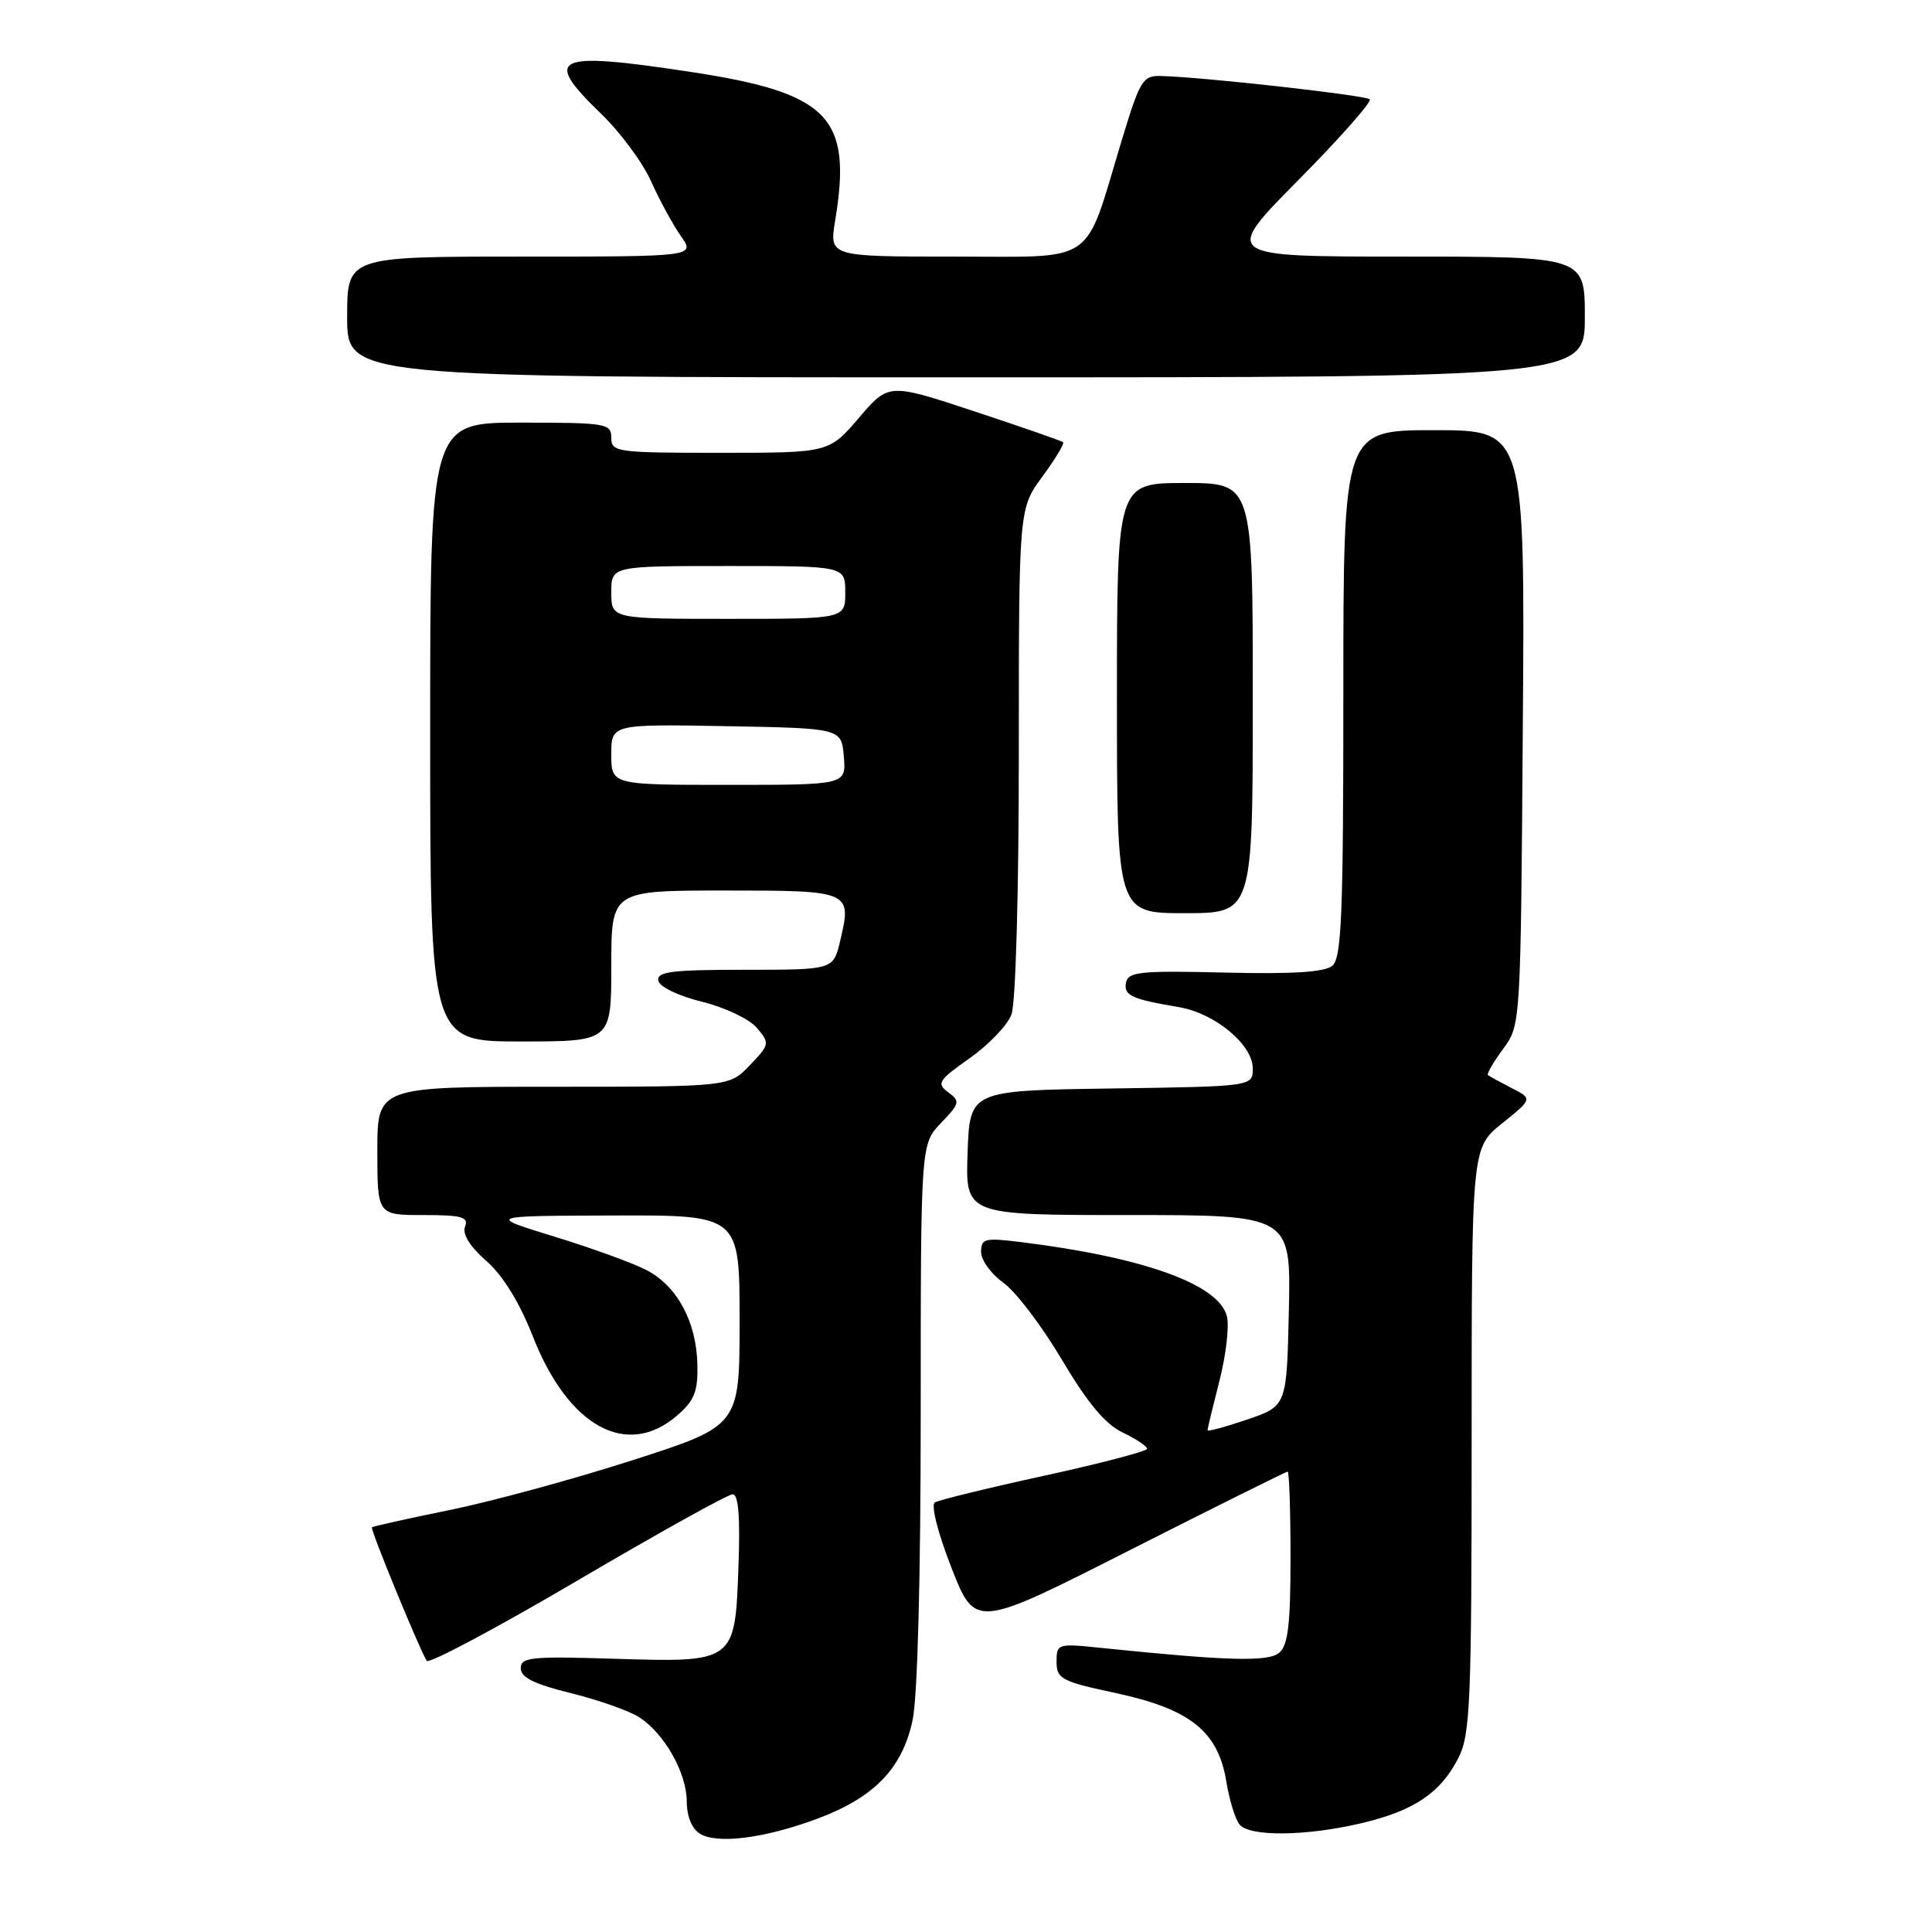 <?xml version="1.0" encoding="UTF-8" standalone="no"?>
<!DOCTYPE svg PUBLIC "-//W3C//DTD SVG 1.1//EN" "http://www.w3.org/Graphics/SVG/1.1/DTD/svg11.dtd" >
<svg xmlns="http://www.w3.org/2000/svg" xmlns:xlink="http://www.w3.org/1999/xlink" version="1.1" viewBox="0 0 256 256">
 <g >
 <path fill="currentColor"
d=" M 108.35 240.97 C 115.84 238.17 119.55 234.33 120.92 227.96 C 121.58 224.86 122.00 209.10 122.00 187.26 C 122.00 151.61 122.00 151.61 124.69 148.80 C 127.19 146.20 127.25 145.91 125.64 144.73 C 124.07 143.57 124.33 143.15 128.47 140.23 C 130.99 138.46 133.49 135.85 134.02 134.44 C 134.59 132.96 135.00 118.20 135.00 99.63 C 135.00 67.39 135.00 67.39 138.12 63.15 C 139.84 60.82 141.07 58.76 140.87 58.59 C 140.67 58.42 135.38 56.58 129.12 54.51 C 117.75 50.75 117.75 50.75 113.80 55.38 C 109.84 60.00 109.84 60.00 95.42 60.00 C 81.67 60.00 81.00 59.91 81.00 58.00 C 81.00 56.11 80.33 56.00 69.00 56.00 C 57.00 56.00 57.00 56.00 57.00 97.00 C 57.00 138.00 57.00 138.00 69.00 138.00 C 81.00 138.00 81.00 138.00 81.00 128.00 C 81.00 118.00 81.00 118.00 96.03 118.00 C 112.81 118.00 112.90 118.04 111.31 124.74 C 110.41 128.50 110.41 128.50 98.68 128.50 C 89.01 128.50 87.00 128.75 87.23 129.94 C 87.39 130.76 89.84 131.95 93.00 132.73 C 96.05 133.48 99.30 135.03 100.29 136.20 C 102.02 138.25 101.99 138.40 99.35 141.16 C 96.63 144.00 96.63 144.00 73.31 144.00 C 50.00 144.00 50.00 144.00 50.00 152.50 C 50.00 161.00 50.00 161.00 56.11 161.00 C 61.20 161.00 62.12 161.26 61.62 162.54 C 61.24 163.53 62.27 165.18 64.44 167.08 C 66.65 169.02 68.83 172.56 70.61 177.09 C 75.29 189.04 83.05 193.30 89.69 187.59 C 92.01 185.60 92.48 184.41 92.41 180.84 C 92.29 175.18 89.76 170.45 85.73 168.33 C 83.95 167.39 78.45 165.39 73.50 163.87 C 64.50 161.11 64.50 161.11 81.25 161.06 C 98.00 161.00 98.00 161.00 98.00 174.96 C 98.00 188.92 98.00 188.92 83.90 193.46 C 76.14 195.96 65.24 198.93 59.67 200.07 C 54.09 201.20 49.42 202.25 49.28 202.38 C 49.04 202.63 55.53 218.42 56.54 220.07 C 56.82 220.51 65.80 215.73 76.50 209.44 C 87.20 203.15 96.46 198.00 97.08 198.00 C 97.85 198.00 98.09 200.99 97.85 207.58 C 97.39 220.32 97.42 220.29 81.25 219.79 C 70.37 219.45 69.00 219.59 69.00 221.06 C 69.00 222.27 70.80 223.16 75.68 224.36 C 79.36 225.27 83.43 226.71 84.73 227.56 C 88.07 229.75 90.99 234.94 91.00 238.70 C 91.00 240.67 91.67 242.31 92.75 242.98 C 95.05 244.39 101.37 243.58 108.35 240.97 Z  M 180.37 241.59 C 187.36 239.94 190.88 237.58 193.25 232.93 C 194.82 229.84 195.00 225.67 195.00 190.80 C 195.00 152.09 195.00 152.09 199.04 148.85 C 203.08 145.60 203.08 145.60 200.29 144.17 C 198.76 143.38 197.35 142.61 197.16 142.45 C 196.98 142.29 197.88 140.73 199.16 139.00 C 201.50 135.84 201.50 135.84 201.78 96.42 C 202.07 57.00 202.07 57.00 190.03 57.00 C 178.00 57.00 178.00 57.00 178.00 91.88 C 178.00 121.25 177.77 126.95 176.54 127.97 C 175.52 128.82 171.25 129.09 162.30 128.87 C 151.11 128.60 149.48 128.77 149.20 130.20 C 148.87 131.90 149.95 132.40 156.22 133.45 C 160.98 134.26 166.00 138.42 166.00 141.57 C 166.00 143.96 166.00 143.96 147.25 144.23 C 128.50 144.50 128.50 144.50 128.21 152.75 C 127.92 161.00 127.92 161.00 149.49 161.00 C 171.06 161.00 171.06 161.00 170.78 173.66 C 170.50 186.31 170.50 186.31 165.25 188.10 C 162.36 189.08 160.00 189.72 160.00 189.52 C 160.00 189.32 160.71 186.38 161.58 182.98 C 162.45 179.58 162.90 175.73 162.57 174.41 C 161.51 170.18 151.54 166.59 135.25 164.58 C 130.48 163.99 130.00 164.11 130.00 165.90 C 130.00 166.98 131.33 168.81 132.95 169.97 C 134.58 171.12 138.06 175.71 140.70 180.16 C 144.09 185.88 146.45 188.71 148.75 189.81 C 150.54 190.67 152.00 191.64 152.00 191.97 C 152.00 192.29 145.88 193.90 138.41 195.53 C 130.94 197.16 124.39 198.76 123.87 199.08 C 123.33 199.42 124.27 203.12 126.07 207.73 C 129.23 215.79 129.23 215.79 149.73 205.39 C 161.01 199.68 170.41 195.00 170.62 195.00 C 170.83 195.00 171.00 200.12 171.00 206.38 C 171.00 215.30 170.67 218.03 169.49 219.01 C 168.01 220.23 162.62 220.08 145.75 218.34 C 140.15 217.76 140.00 217.80 140.00 220.20 C 140.00 222.46 140.64 222.80 147.93 224.36 C 157.72 226.47 161.40 229.42 162.49 236.04 C 162.89 238.49 163.68 241.06 164.24 241.75 C 165.56 243.39 173.03 243.32 180.37 241.59 Z  M 166.00 92.50 C 166.00 64.00 166.00 64.00 157.00 64.00 C 148.00 64.00 148.00 64.00 148.00 92.50 C 148.00 121.00 148.00 121.00 157.00 121.00 C 166.00 121.00 166.00 121.00 166.00 92.50 Z  M 210.00 42.00 C 210.00 34.00 210.00 34.00 186.01 34.00 C 162.01 34.00 162.01 34.00 172.04 23.86 C 177.55 18.29 181.81 13.47 181.50 13.16 C 180.96 12.62 159.40 10.21 153.87 10.07 C 151.41 10.00 151.06 10.59 148.59 18.75 C 143.58 35.33 145.51 34.00 126.45 34.00 C 109.88 34.00 109.88 34.00 110.66 29.25 C 112.95 15.43 109.86 12.29 91.21 9.48 C 73.40 6.79 71.84 7.54 79.62 15.04 C 82.16 17.49 85.15 21.52 86.26 24.00 C 87.37 26.48 89.14 29.74 90.20 31.25 C 92.14 34.00 92.14 34.00 69.07 34.00 C 46.00 34.00 46.00 34.00 46.00 42.00 C 46.00 50.00 46.00 50.00 128.00 50.00 C 210.00 50.00 210.00 50.00 210.00 42.00 Z  M 81.00 99.97 C 81.00 95.95 81.00 95.95 96.25 96.22 C 111.50 96.50 111.50 96.50 111.81 100.25 C 112.12 104.00 112.12 104.00 96.56 104.00 C 81.00 104.00 81.00 104.00 81.00 99.97 Z  M 81.00 78.50 C 81.00 75.00 81.00 75.00 96.50 75.00 C 112.00 75.00 112.00 75.00 112.00 78.50 C 112.00 82.00 112.00 82.00 96.50 82.00 C 81.00 82.00 81.00 82.00 81.00 78.50 Z "/>
</g>
</svg>